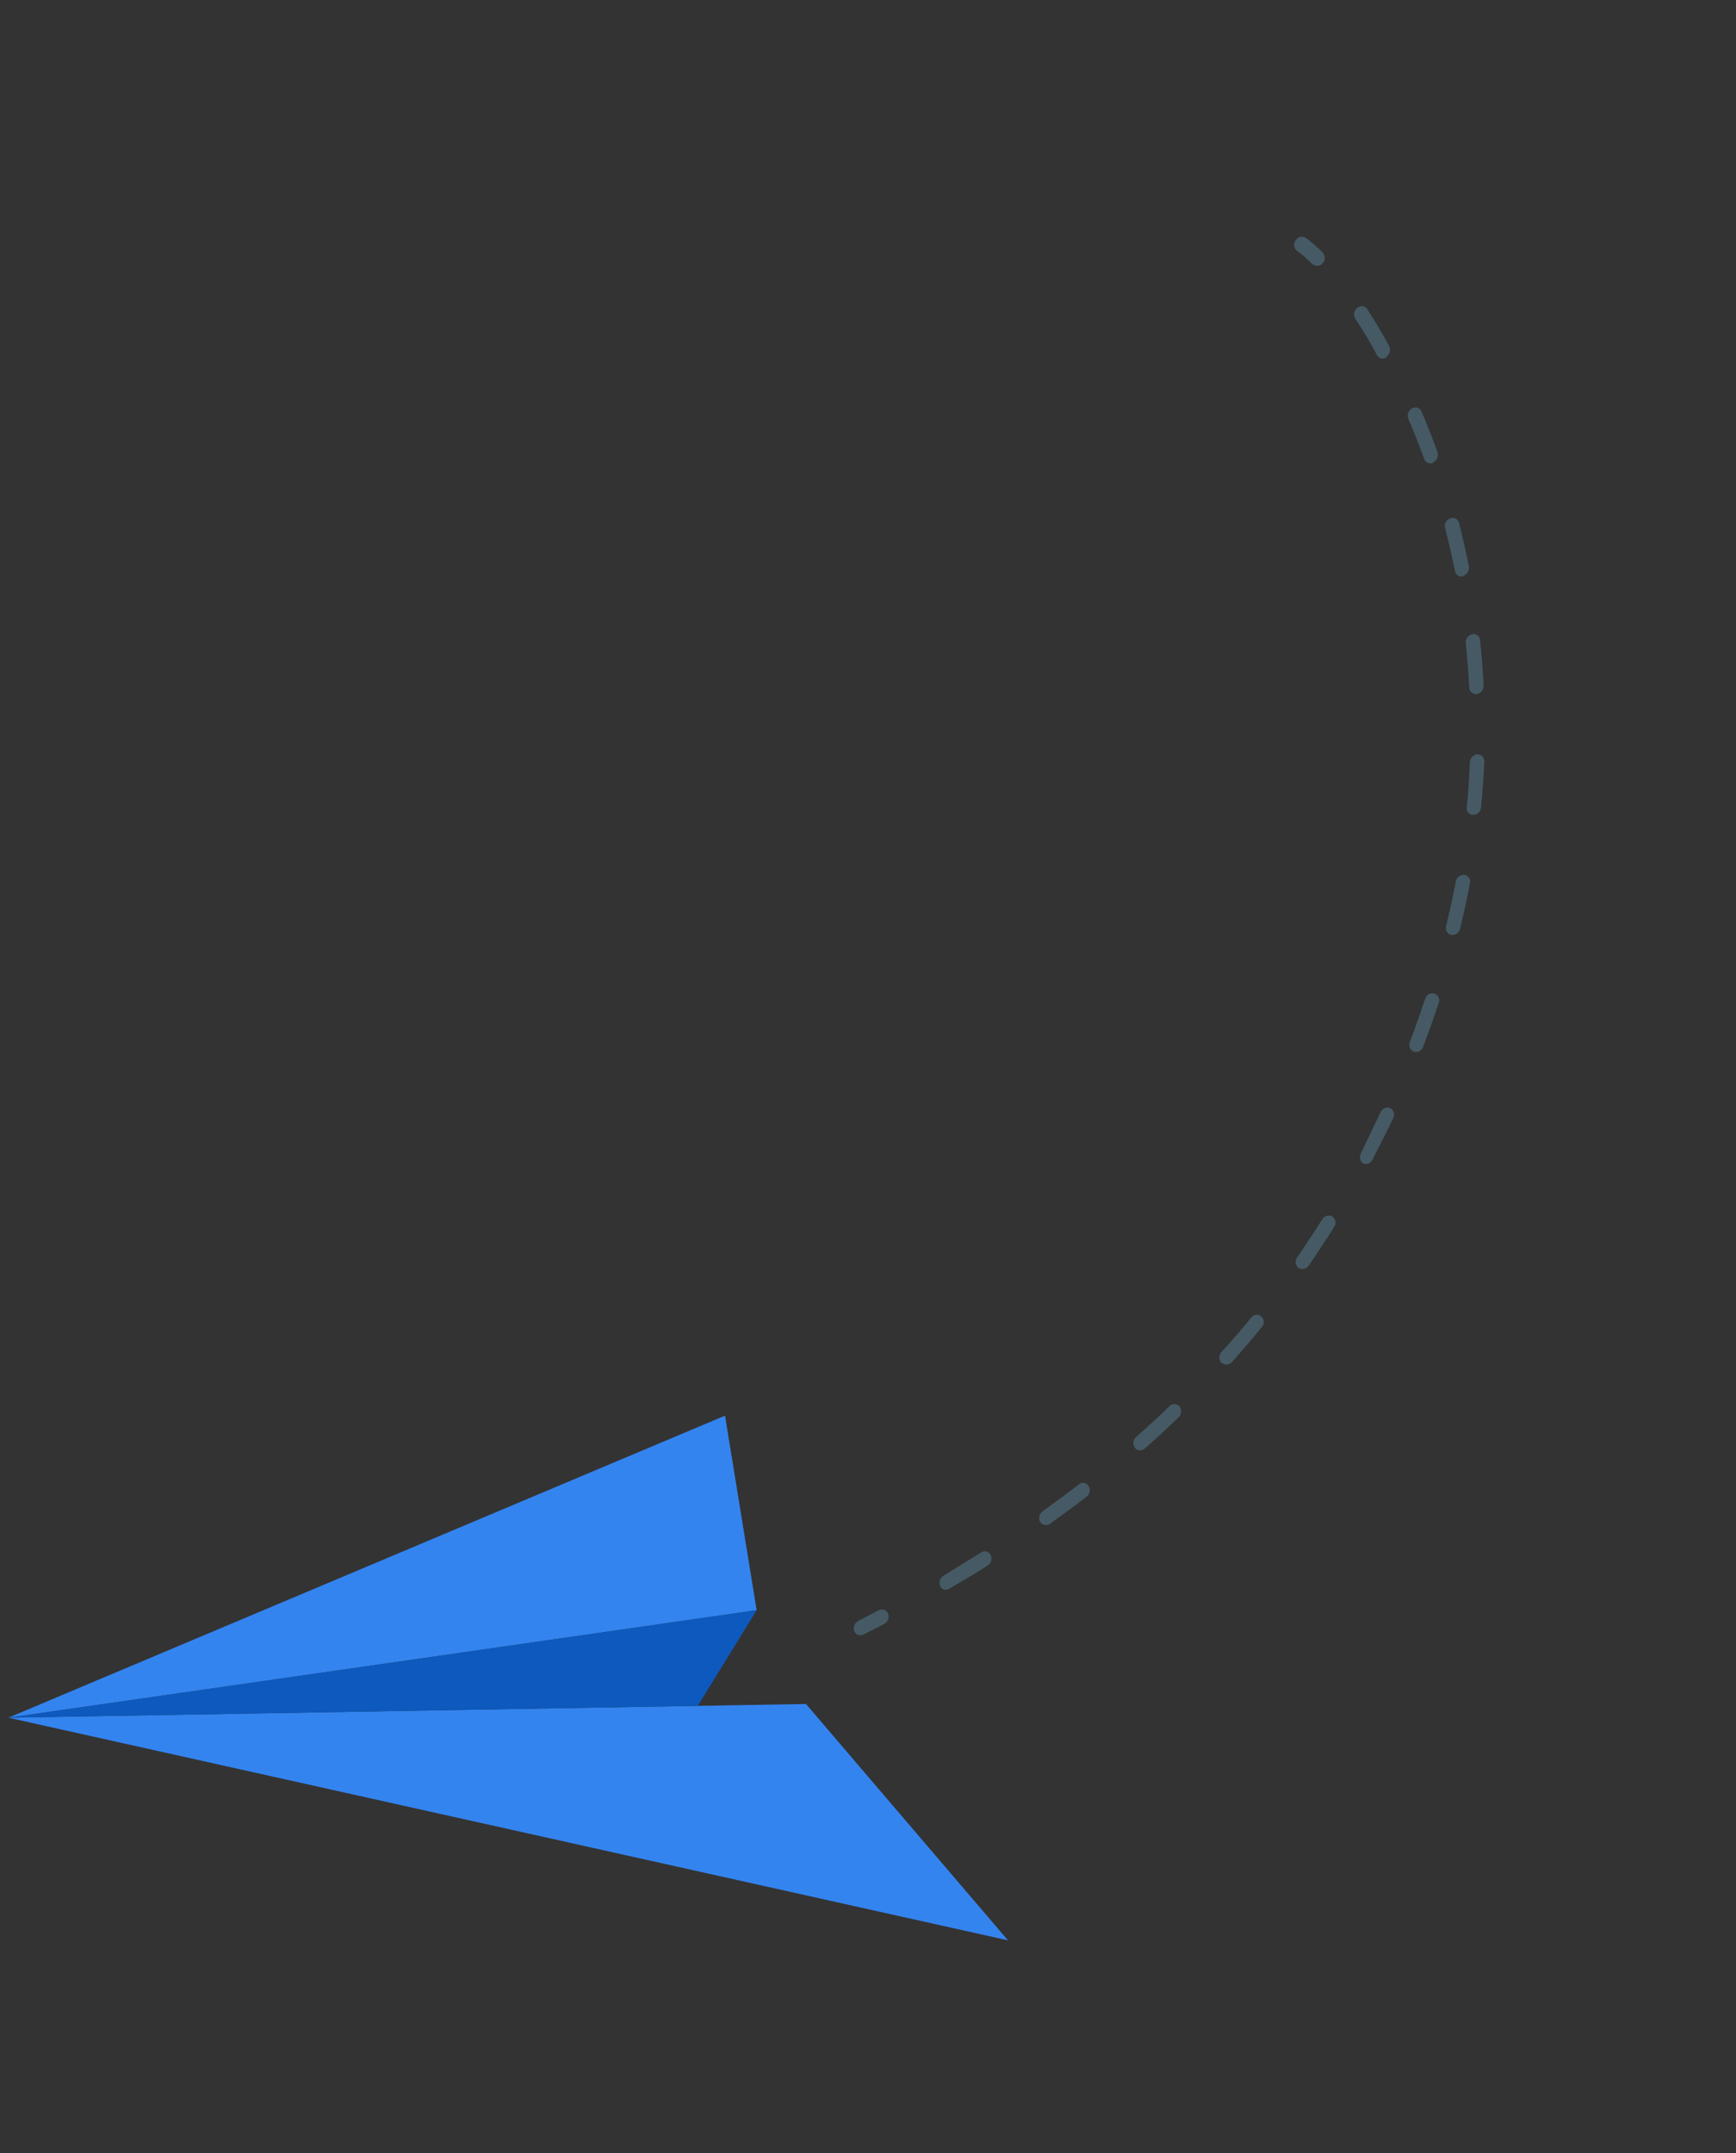 <svg width="146" height="181" viewBox="0 0 146 181" fill="none" xmlns="http://www.w3.org/2000/svg">
<rect x="0" y="0" width="146" height="181" fill="#333333" stroke="none"/>
<path d="M0.707 144.39L67.784 143.239L84.77 163.104L0.707 144.39Z" fill="#106FEC"/>
<g opacity="0.15">
<path d="M0.707 144.39L67.784 143.239L84.77 163.104L0.707 144.39Z" fill="white"/>
</g>
<path d="M0.707 144.39L63.633 135.353L60.975 119.001L0.707 144.39Z" fill="#106FEC"/>
<g opacity="0.15">
<path d="M0.707 144.39L63.633 135.353L60.975 119.001L0.707 144.39Z" fill="white"/>
</g>
<path d="M63.633 135.353L58.684 143.394L0.707 144.39L63.633 135.353Z" fill="#106FEC"/>
<g opacity="0.2">
<path d="M63.633 135.353L58.684 143.394L0.707 144.39L63.633 135.353Z" fill="black"/>
</g>
<path d="M72.131 137.426C72.001 137.361 71.901 137.249 71.848 137.114C71.79 136.952 71.793 136.775 71.857 136.615C71.921 136.456 72.042 136.325 72.196 136.249L73.898 135.357C73.968 135.318 74.046 135.295 74.126 135.289C74.205 135.283 74.285 135.295 74.36 135.322C74.435 135.35 74.504 135.393 74.561 135.449C74.618 135.505 74.662 135.573 74.69 135.647C74.748 135.809 74.746 135.986 74.684 136.145C74.622 136.305 74.504 136.437 74.352 136.516C73.789 136.812 73.225 137.086 72.653 137.377C72.576 137.425 72.489 137.455 72.398 137.463C72.307 137.472 72.216 137.459 72.131 137.426Z" fill="#455A64"/>
<path d="M79.83 133.552C80.922 132.922 81.998 132.273 83.057 131.605C83.201 131.512 83.308 131.371 83.356 131.206C83.404 131.042 83.391 130.866 83.319 130.71C83.284 130.639 83.235 130.576 83.173 130.526C83.112 130.475 83.04 130.439 82.963 130.419C82.886 130.399 82.806 130.396 82.728 130.41C82.65 130.424 82.576 130.455 82.511 130.5C81.453 131.158 80.39 131.802 79.359 132.45C79.21 132.535 79.098 132.672 79.044 132.835C78.991 132.998 79 133.175 79.07 133.332C79.121 133.45 79.213 133.545 79.33 133.6C79.411 133.63 79.499 133.64 79.585 133.632C79.672 133.623 79.755 133.596 79.83 133.552ZM88.311 128.089C89.341 127.351 90.37 126.591 91.372 125.818C91.508 125.715 91.602 125.565 91.635 125.397C91.669 125.229 91.64 125.055 91.553 124.907C91.51 124.839 91.452 124.782 91.383 124.738C91.315 124.695 91.239 124.667 91.158 124.656C91.078 124.645 90.997 124.651 90.919 124.675C90.842 124.698 90.771 124.738 90.71 124.792C89.726 125.551 88.714 126.298 87.698 127.031C87.557 127.128 87.457 127.273 87.416 127.44C87.375 127.606 87.397 127.782 87.476 127.933C87.536 128.025 87.619 128.1 87.717 128.148C87.812 128.192 87.918 128.21 88.022 128.199C88.126 128.189 88.226 128.151 88.311 128.089ZM96.29 121.754C97.255 120.897 98.224 120.03 99.117 119.138C99.24 119.023 99.317 118.866 99.332 118.697C99.348 118.529 99.3 118.361 99.2 118.225C99.146 118.164 99.081 118.115 99.007 118.081C98.934 118.047 98.854 118.029 98.773 118.028C98.692 118.027 98.612 118.043 98.537 118.075C98.463 118.106 98.396 118.153 98.341 118.212C97.448 119.082 96.514 119.943 95.558 120.782C95.429 120.895 95.347 121.05 95.325 121.219C95.303 121.389 95.344 121.56 95.439 121.701C95.493 121.77 95.561 121.825 95.639 121.863C95.746 121.911 95.865 121.926 95.981 121.906C96.097 121.887 96.204 121.834 96.29 121.754ZM103.592 114.518C104.456 113.546 105.311 112.547 106.113 111.568C106.227 111.441 106.287 111.276 106.282 111.106C106.276 110.936 106.206 110.775 106.084 110.656C106.023 110.603 105.951 110.564 105.873 110.541C105.796 110.517 105.714 110.51 105.634 110.519C105.554 110.529 105.476 110.554 105.406 110.595C105.336 110.636 105.275 110.69 105.227 110.755C104.439 111.73 103.605 112.706 102.731 113.651C102.616 113.774 102.551 113.936 102.548 114.105C102.545 114.273 102.605 114.437 102.716 114.564L102.878 114.642C102.995 114.7 103.127 114.72 103.255 114.697C103.384 114.675 103.501 114.612 103.592 114.518ZM110.051 106.402C110.78 105.343 111.503 104.248 112.196 103.149C112.294 103.012 112.334 102.843 112.308 102.677C112.282 102.51 112.191 102.361 112.056 102.261C111.913 102.181 111.744 102.159 111.585 102.201C111.426 102.243 111.29 102.345 111.205 102.486C110.53 103.571 109.815 104.648 109.095 105.689C108.994 105.821 108.948 105.987 108.966 106.152C108.984 106.317 109.064 106.469 109.19 106.577L109.29 106.625C109.423 106.68 109.571 106.689 109.71 106.648C109.848 106.607 109.969 106.52 110.051 106.402ZM115.427 97.49C115.859 96.588 116.345 95.712 116.807 94.747L117.17 93.989C117.209 93.918 117.233 93.839 117.242 93.758C117.25 93.677 117.242 93.595 117.219 93.516C117.196 93.438 117.157 93.366 117.106 93.302C117.054 93.239 116.991 93.187 116.919 93.148C116.764 93.088 116.592 93.092 116.44 93.158C116.288 93.224 116.168 93.348 116.106 93.502L115.752 94.241C115.32 95.143 114.888 96.045 114.456 96.947C114.372 97.091 114.347 97.263 114.387 97.425C114.428 97.588 114.53 97.728 114.673 97.816C114.816 97.863 114.973 97.856 115.112 97.796C115.251 97.736 115.363 97.627 115.427 97.49ZM118.9 88.409C119.06 88.453 119.232 88.434 119.378 88.356C119.525 88.278 119.636 88.146 119.689 87.989C120.147 86.778 120.587 85.536 121 84.303C121.029 84.227 121.043 84.145 121.04 84.063C121.037 83.981 121.018 83.901 120.982 83.827C120.947 83.753 120.897 83.687 120.836 83.633C120.774 83.579 120.702 83.538 120.624 83.513C120.462 83.473 120.291 83.498 120.147 83.582C120.003 83.667 119.897 83.804 119.853 83.965C119.449 85.179 119.018 86.403 118.573 87.587C118.512 87.73 118.507 87.891 118.557 88.037C118.608 88.184 118.71 88.307 118.846 88.383L118.9 88.409ZM122.052 78.587C122.218 78.61 122.387 78.569 122.524 78.472C122.661 78.375 122.756 78.229 122.79 78.064C123.104 76.807 123.382 75.532 123.624 74.262C123.645 74.184 123.649 74.102 123.637 74.022C123.624 73.943 123.595 73.867 123.551 73.799C123.508 73.731 123.45 73.673 123.383 73.628C123.316 73.584 123.24 73.554 123.16 73.54C122.991 73.527 122.823 73.577 122.689 73.681C122.555 73.785 122.465 73.936 122.436 74.103C122.198 75.341 121.924 76.608 121.623 77.838C121.582 77.972 121.589 78.115 121.643 78.244C121.696 78.373 121.793 78.479 121.917 78.544L122.052 78.587ZM123.888 68.501C124.057 68.5 124.22 68.435 124.343 68.319C124.466 68.203 124.541 68.045 124.553 67.877C124.683 66.609 124.773 65.31 124.832 64.03C124.839 63.95 124.829 63.87 124.803 63.794C124.778 63.718 124.737 63.648 124.683 63.589C124.629 63.53 124.563 63.483 124.49 63.45C124.417 63.417 124.338 63.4 124.258 63.4C124.088 63.416 123.93 63.492 123.813 63.615C123.695 63.738 123.625 63.898 123.616 64.068C123.566 65.331 123.507 66.611 123.349 67.843C123.332 67.965 123.354 68.089 123.411 68.198C123.469 68.307 123.558 68.395 123.668 68.451C123.736 68.486 123.812 68.503 123.888 68.501ZM124.194 58.347C124.364 58.318 124.517 58.228 124.625 58.093C124.732 57.958 124.786 57.789 124.776 57.617C124.706 56.352 124.608 55.075 124.484 53.829C124.48 53.748 124.458 53.669 124.421 53.598C124.384 53.526 124.332 53.464 124.268 53.414C124.204 53.365 124.131 53.33 124.052 53.311C123.974 53.293 123.892 53.292 123.813 53.308C123.647 53.35 123.501 53.449 123.402 53.589C123.303 53.728 123.256 53.898 123.271 54.069C123.404 55.296 123.501 56.551 123.563 57.789C123.565 57.896 123.596 57.999 123.652 58.089C123.709 58.179 123.789 58.251 123.884 58.298C123.981 58.344 124.088 58.361 124.194 58.347ZM123.072 48.396C123.232 48.341 123.368 48.23 123.452 48.083C123.537 47.936 123.566 47.763 123.532 47.596C123.288 46.371 123.007 45.127 122.701 43.938C122.681 43.861 122.644 43.789 122.593 43.727C122.542 43.666 122.478 43.616 122.406 43.581C122.334 43.547 122.255 43.528 122.175 43.527C122.095 43.526 122.016 43.543 121.943 43.576C121.785 43.642 121.657 43.764 121.583 43.919C121.509 44.073 121.494 44.25 121.541 44.414C121.843 45.59 122.123 46.788 122.363 48.001C122.378 48.09 122.414 48.174 122.468 48.246C122.523 48.318 122.593 48.377 122.674 48.416C122.744 48.448 122.819 48.464 122.895 48.464C122.972 48.465 123.047 48.449 123.117 48.418L123.072 48.396ZM120.503 38.873C120.661 38.806 120.79 38.684 120.864 38.529C120.938 38.375 120.952 38.198 120.905 38.034C120.487 36.869 120.033 35.709 119.558 34.595C119.527 34.52 119.481 34.454 119.422 34.4C119.362 34.345 119.292 34.304 119.216 34.279C119.14 34.254 119.059 34.245 118.979 34.255C118.899 34.264 118.822 34.29 118.753 34.331C118.605 34.417 118.492 34.553 118.435 34.715C118.378 34.876 118.38 35.053 118.442 35.213C118.916 36.305 119.361 37.438 119.778 38.581C119.825 38.72 119.925 38.836 120.057 38.902C120.134 38.938 120.218 38.956 120.303 38.954C120.389 38.953 120.472 38.932 120.548 38.894L120.503 38.873ZM116.599 29.984C116.737 29.886 116.836 29.742 116.879 29.577C116.921 29.413 116.904 29.239 116.83 29.086C116.239 28.005 115.627 26.968 114.988 25.986C114.944 25.92 114.886 25.864 114.819 25.822C114.751 25.78 114.675 25.753 114.596 25.742C114.517 25.732 114.437 25.738 114.361 25.761C114.285 25.784 114.214 25.823 114.154 25.875C114.019 25.978 113.926 26.126 113.894 26.293C113.861 26.459 113.891 26.631 113.977 26.777C114.62 27.75 115.237 28.778 115.819 29.877C115.875 29.977 115.961 30.057 116.065 30.105C116.162 30.139 116.266 30.148 116.367 30.13C116.469 30.113 116.564 30.07 116.644 30.006L116.599 29.984Z" fill="#455A64"/>
<path d="M110.528 22.287L110.366 22.209C109.976 21.801 109.549 21.429 109.09 21.1C108.958 20.996 108.871 20.845 108.847 20.679C108.823 20.513 108.865 20.343 108.963 20.207C109.004 20.137 109.058 20.075 109.123 20.026C109.188 19.977 109.262 19.941 109.341 19.921C109.42 19.901 109.502 19.897 109.582 19.909C109.663 19.921 109.74 19.949 109.809 19.991C110.318 20.363 110.795 20.777 111.235 21.229C111.351 21.354 111.414 21.518 111.413 21.688C111.412 21.859 111.346 22.022 111.228 22.146C111.141 22.24 111.027 22.304 110.901 22.329C110.776 22.355 110.645 22.34 110.528 22.287Z" fill="#455A64"/>
</svg>
